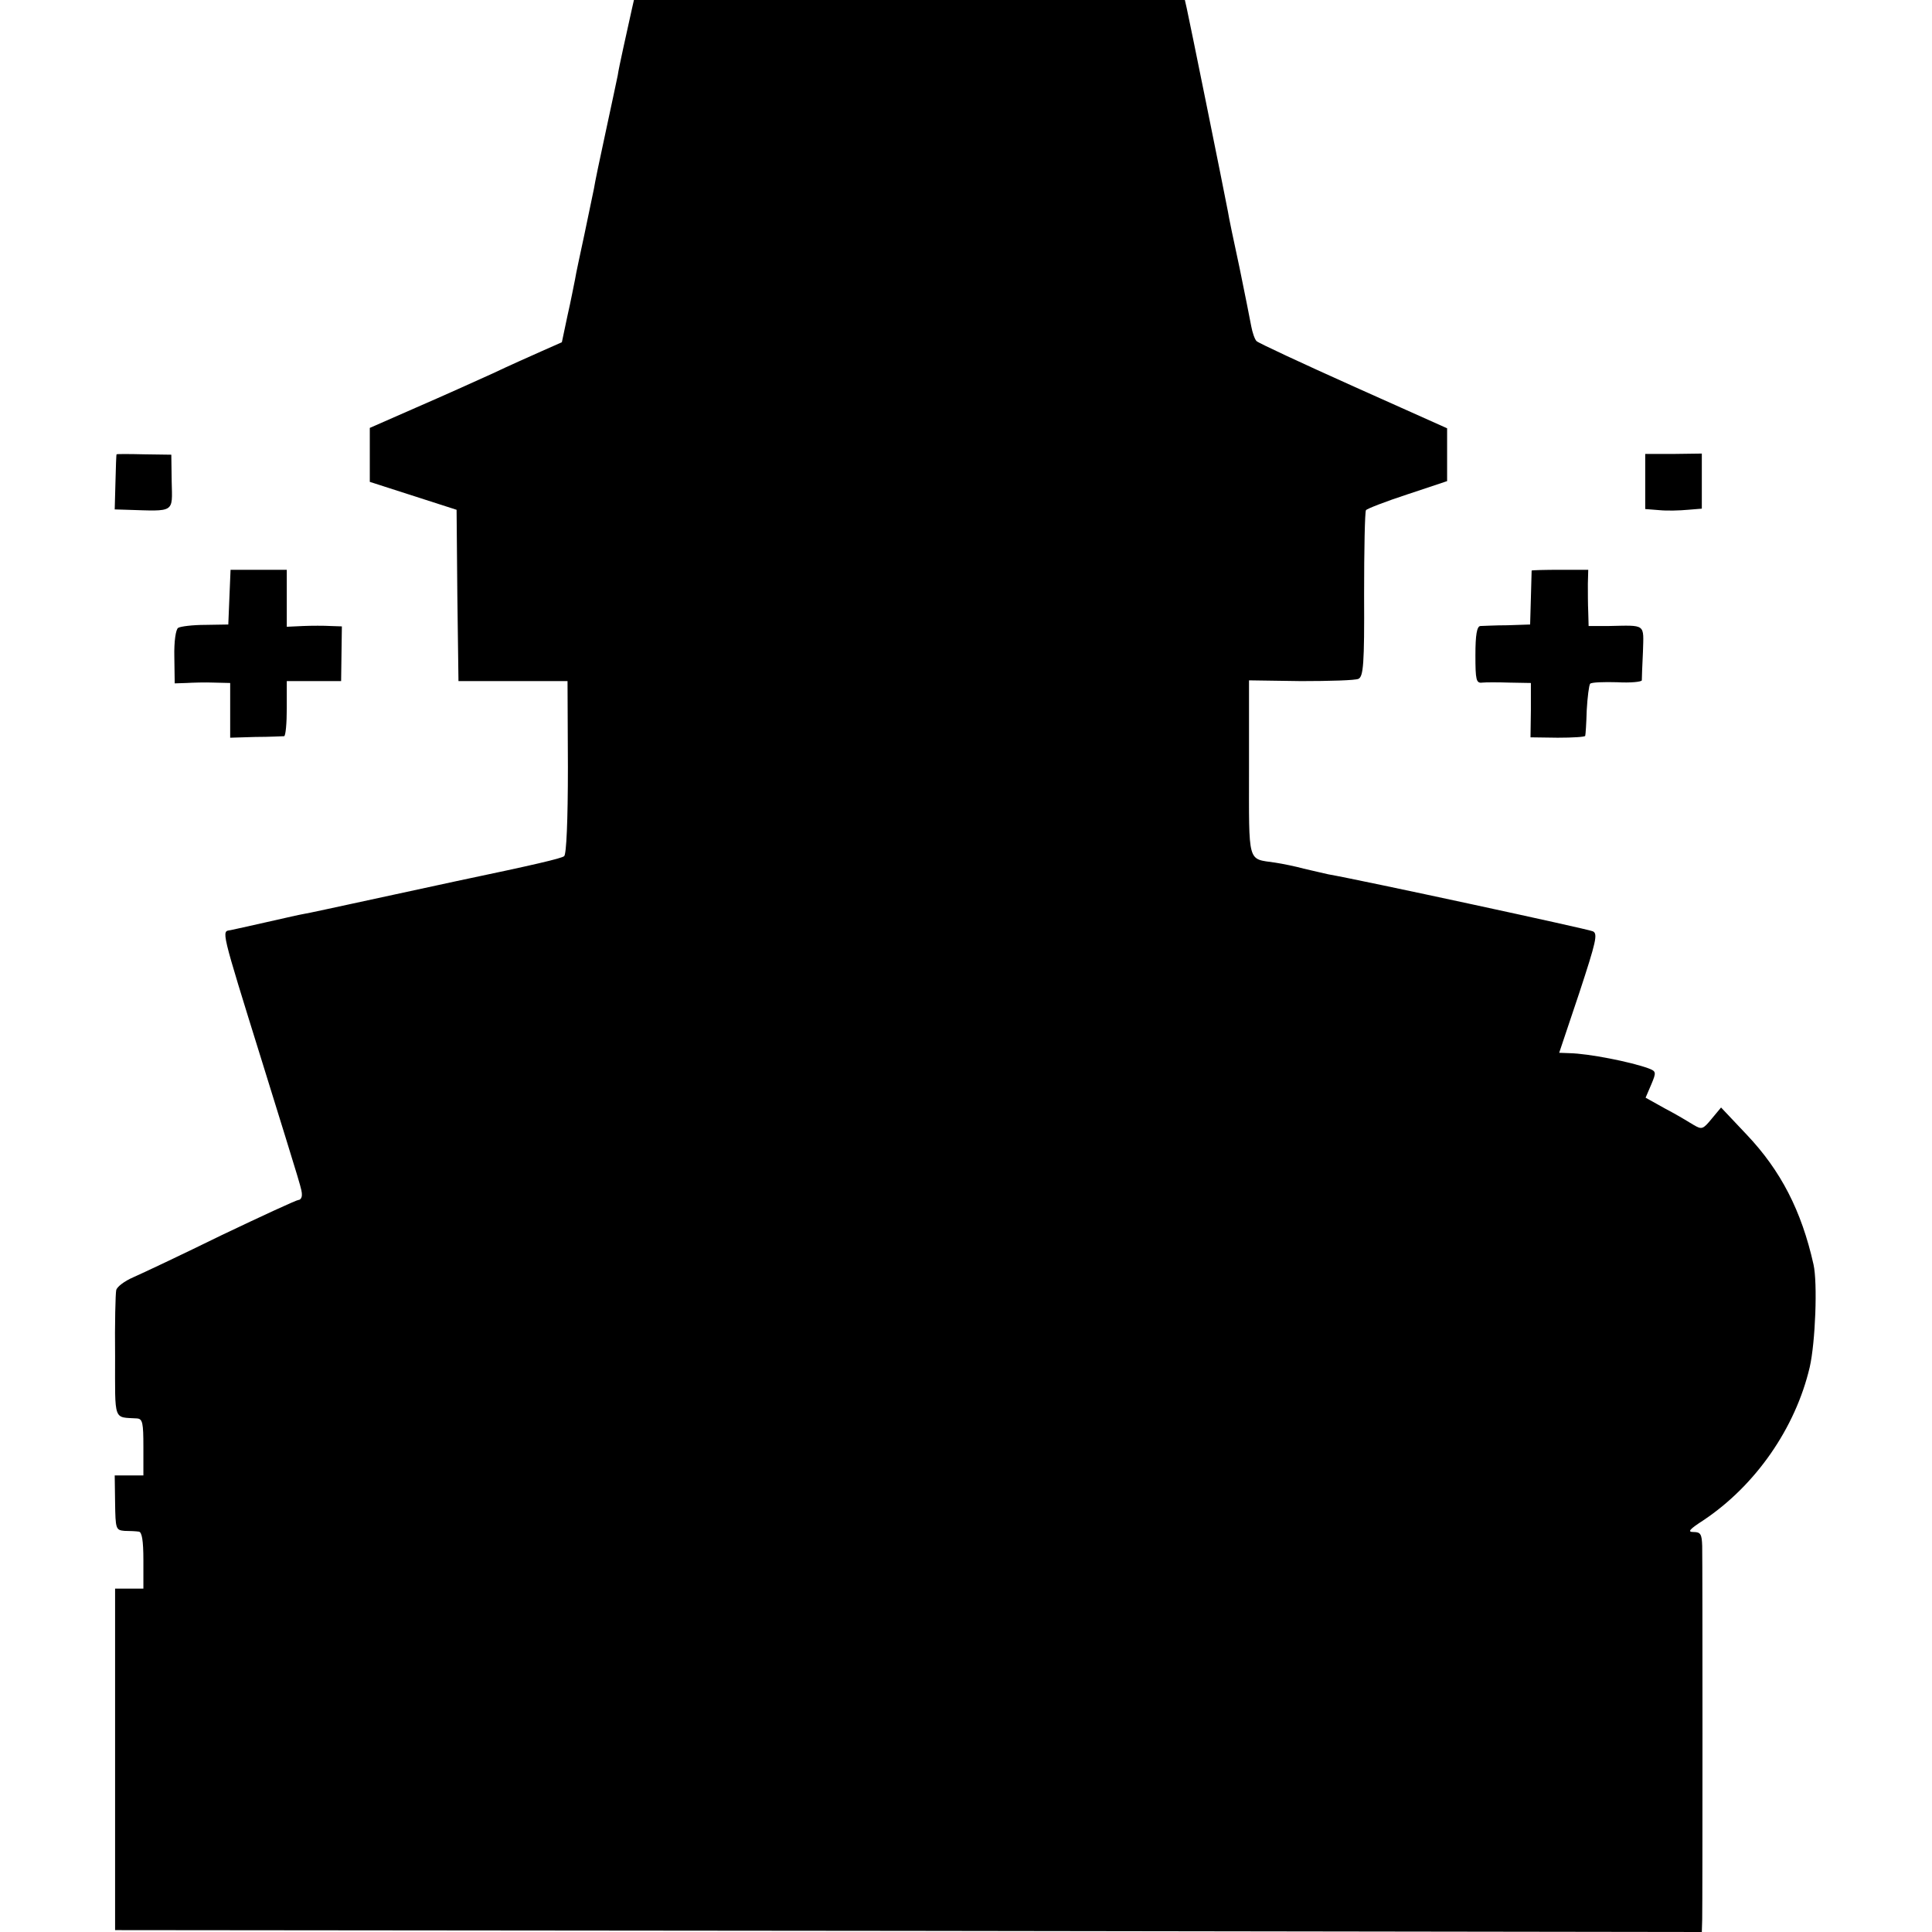 <?xml version="1.0" standalone="no"?>
<!DOCTYPE svg PUBLIC "-//W3C//DTD SVG 20010904//EN"
 "http://www.w3.org/TR/2001/REC-SVG-20010904/DTD/svg10.dtd">
<svg version="1.0" xmlns="http://www.w3.org/2000/svg"
 width="512pt" height="512pt" viewBox="0 0 512 512"
 preserveAspectRatio="xMidYMid meet">
<g transform="translate(0,512) scale(0.1,-0.1)"
fill="#000000" stroke="none">
<path d="M1675 5098 c-14 -64 -35 -156 -38 -178 -3 -14 -17 -81 -32 -150 -15
-69 -29 -136 -31 -150 -3 -14 -14 -68 -25 -120 -11 -52 -23 -106 -25 -120 -3
-14 -11 -57 -20 -96 l-15 -71 -52 -23 c-29 -13 -88 -39 -132 -60 -44 -20 -135
-61 -202 -90 l-123 -54 0 -71 0 -72 115 -37 115 -37 2 -227 3 -227 145 0 144
0 1 -228 c0 -142 -4 -232 -10 -236 -8 -6 -75 -22 -285 -66 -56 -12 -268 -58
-282 -61 -29 -6 -104 -23 -133 -28 -11 -2 -53 -12 -94 -21 -40 -9 -80 -18 -90
-20 -24 -4 -28 10 84 -350 107 -345 105 -337 105 -352 0 -7 -4 -13 -9 -13 -5
0 -96 -42 -203 -93 -106 -52 -212 -102 -235 -112 -23 -10 -43 -25 -45 -34 -2
-9 -4 -88 -3 -176 0 -175 -5 -160 58 -164 15 -1 17 -12 17 -76 l0 -75 -38 0
-38 0 1 -72 c1 -70 2 -73 25 -75 14 0 31 -1 38 -2 8 -1 12 -23 12 -76 l0 -75
-38 0 -37 0 0 -452 0 -453 2103 -2 2102 -3 1 33 c1 43 1 942 0 990 -1 31 -4
37 -23 37 -17 0 -11 7 26 31 138 92 244 244 282 406 15 66 21 223 10 272 -32
143 -87 249 -177 344 l-68 72 -25 -30 c-23 -28 -26 -29 -48 -16 -13 8 -46 28
-75 43 l-52 29 15 35 c14 33 13 35 -8 43 -47 17 -158 39 -209 40 l-27 1 53
158 c45 137 50 158 36 164 -13 6 -610 135 -701 151 -14 3 -43 10 -65 15 -22 6
-56 13 -76 16 -74 11 -69 -7 -69 250 l0 233 138 -2 c75 0 144 2 152 6 13 6 16
39 15 223 0 119 2 220 5 224 3 4 52 23 110 42 l105 35 0 70 0 70 -248 111
c-136 61 -252 115 -257 120 -5 5 -11 23 -14 39 -3 17 -17 86 -31 155 -15 69
-29 136 -31 150 -11 58 -104 517 -109 538 l-5 22 -730 0 -730 0 -5 -22z"/>
<path d="M309 3916 c-1 0 -2 -34 -3 -73 l-2 -73 33 -1 c127 -4 120 -9 118 74
l-1 72 -72 1 c-40 1 -73 1 -73 0z"/>
<path d="M4360 3844 l0 -73 38 -3 c20 -2 54 -1 75 1 l37 3 0 73 0 73 -75 -1
-75 0 0 -73z"/>
<path d="M608 3538 l-3 -73 -61 -1 c-33 0 -66 -4 -72 -8 -6 -4 -11 -35 -10
-77 l1 -70 31 1 c17 1 50 2 74 1 l42 -1 0 -72 0 -73 67 2 c38 0 71 2 76 2 4 1
7 34 7 74 l0 72 72 0 72 0 1 73 1 72 -30 1 c-17 1 -50 1 -73 0 l-43 -2 0 76 0
75 -75 0 -74 0 -3 -72z"/>
<path d="M4059 3608 c0 -2 -1 -34 -2 -73 l-2 -70 -60 -2 c-33 0 -66 -2 -72 -2
-9 -1 -13 -23 -13 -77 0 -66 2 -75 18 -73 9 1 42 1 73 0 l56 -1 0 -72 -1 -72
72 -1 c40 0 73 2 73 5 1 3 3 33 4 68 2 35 6 66 9 70 4 4 36 5 72 4 35 -2 64 1
65 5 0 4 1 38 3 76 2 75 9 70 -91 68 l-53 0 -1 37 c-1 20 -1 54 -1 75 l1 37
-74 0 c-41 0 -75 -1 -76 -2z"/>
</g>
</svg>
